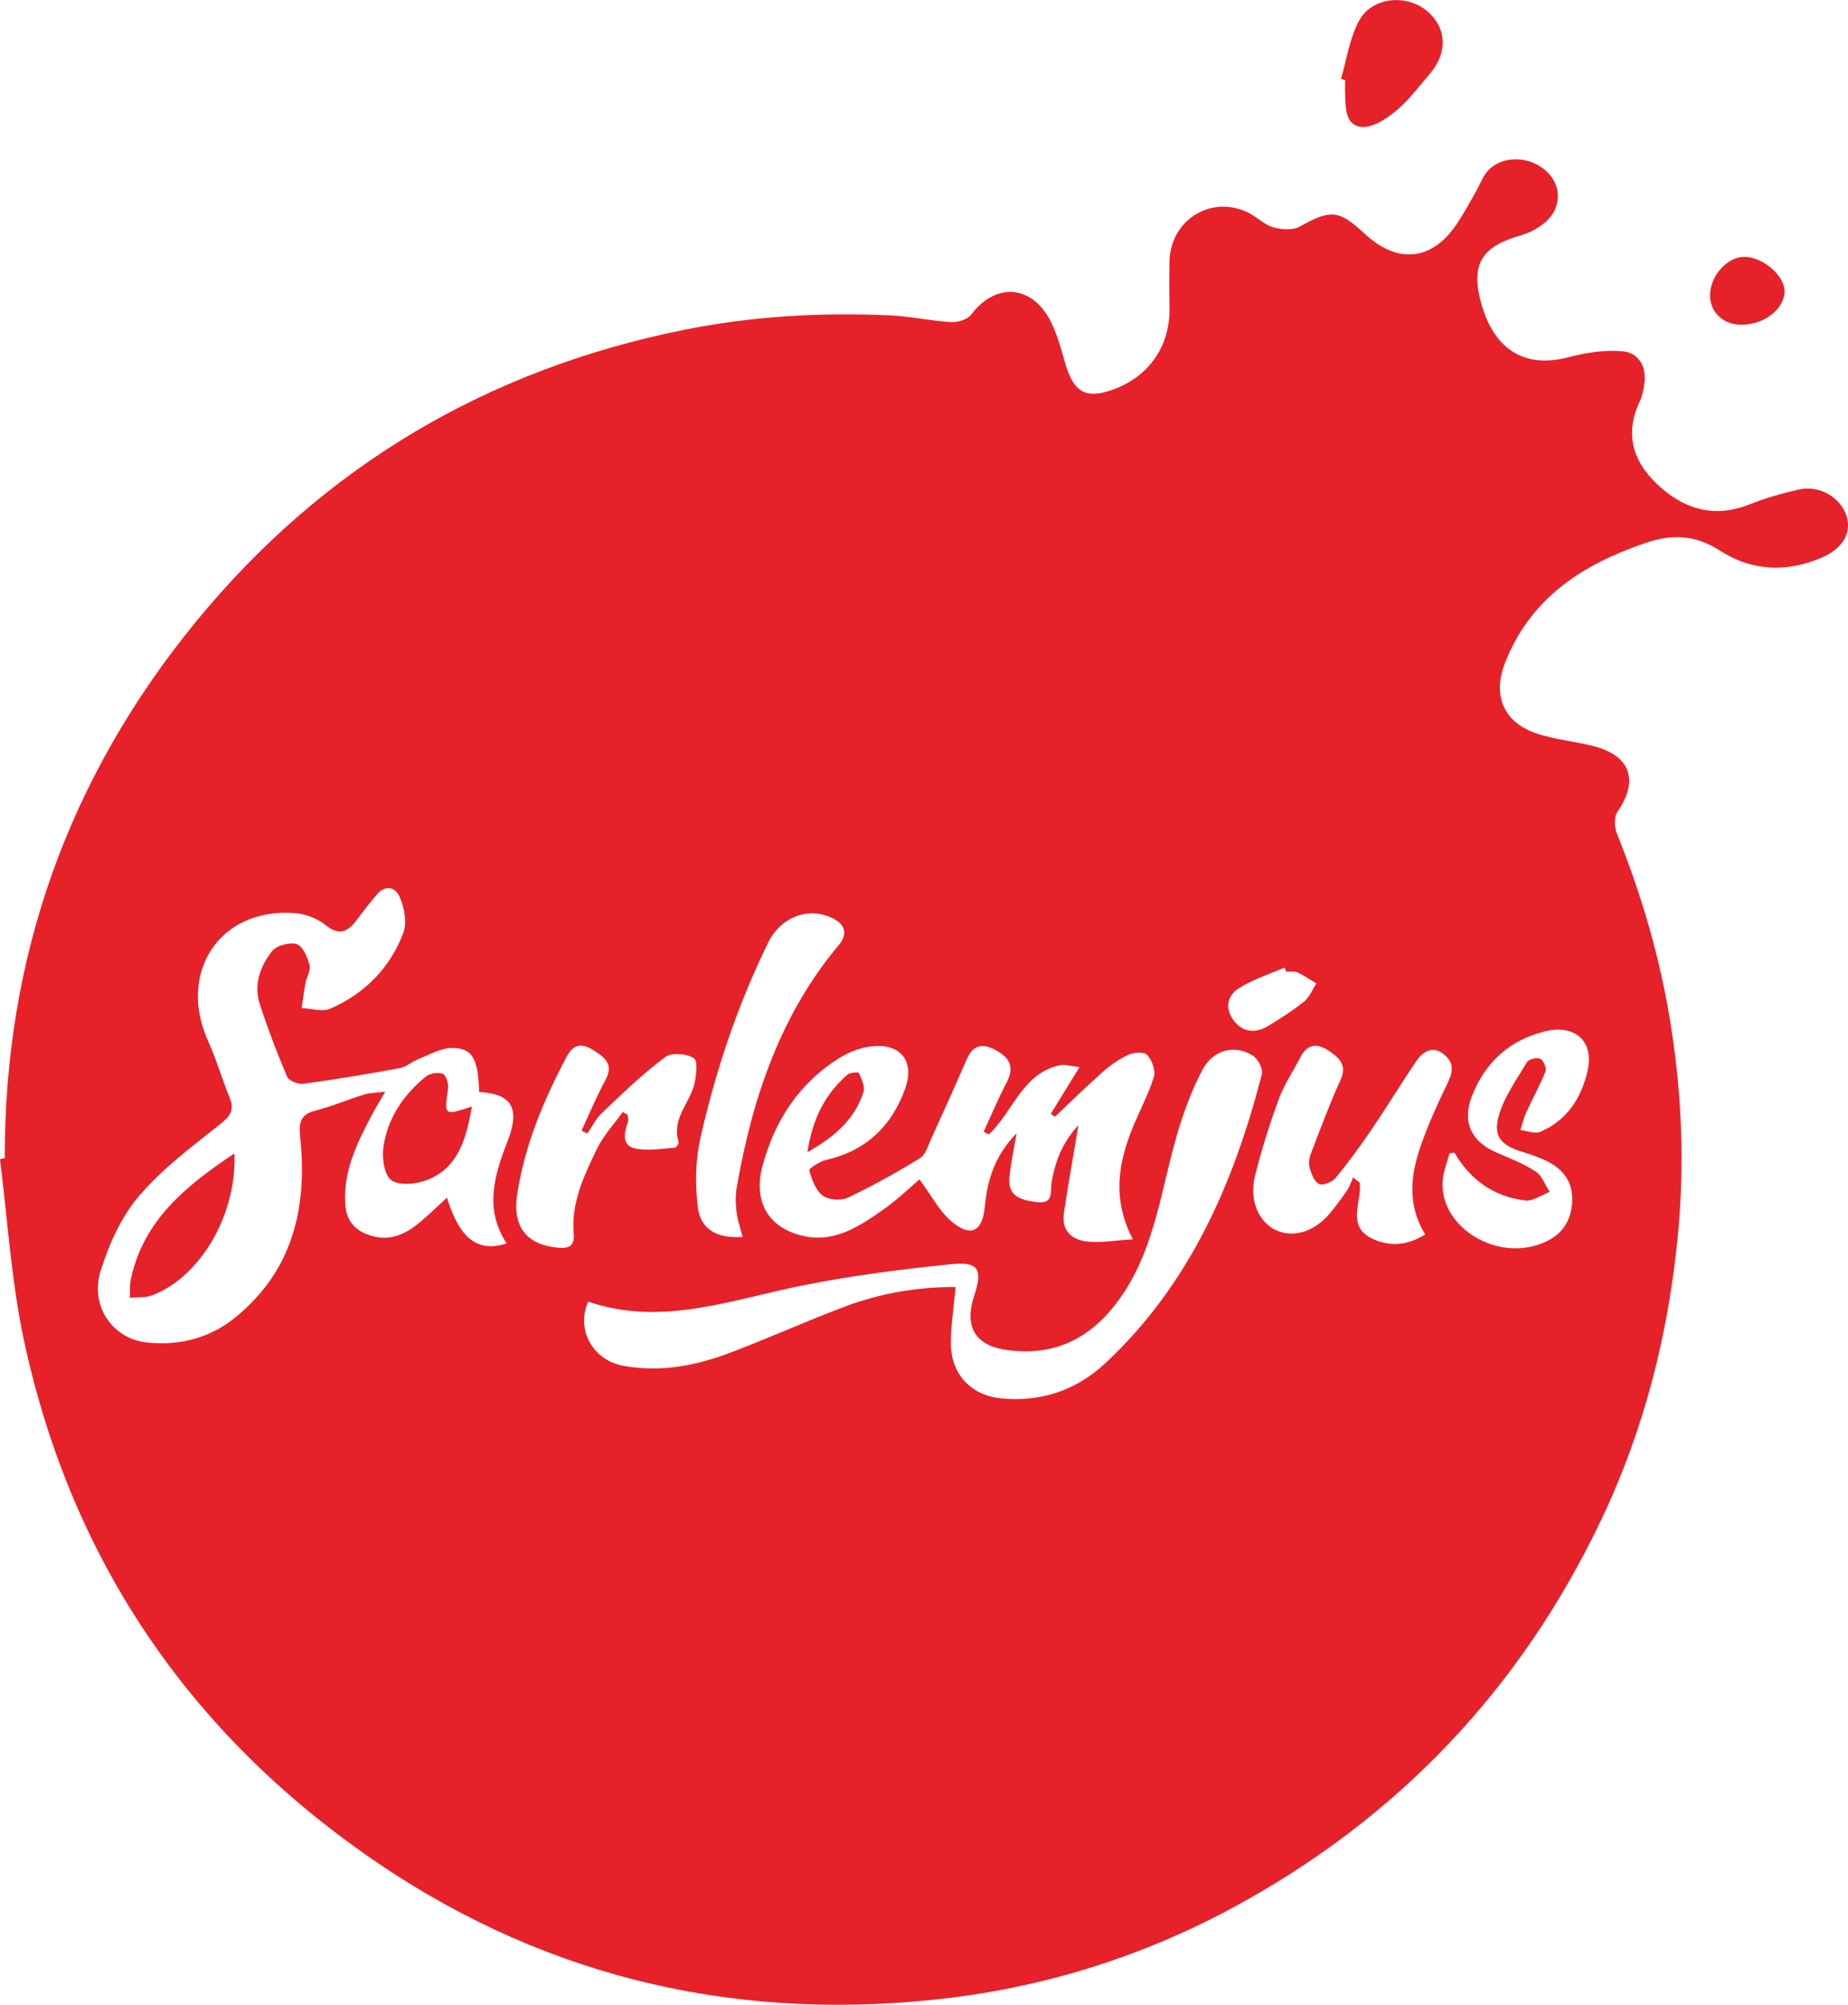 <?xml version="1.0" encoding="UTF-8"?>
<!DOCTYPE svg PUBLIC "-//W3C//DTD SVG 1.1//EN" "http://www.w3.org/Graphics/SVG/1.1/DTD/svg11.dtd">
<!-- Creator: CorelDRAW 2021.5 -->
<svg xmlns="http://www.w3.org/2000/svg" xml:space="preserve" width="4.723in" height="5.123in" version="1.1" style="shape-rendering:geometricPrecision; text-rendering:geometricPrecision; image-rendering:optimizeQuality; fill-rule:evenodd; clip-rule:evenodd"
viewBox="0 0 955.65 1036.53"
 xmlns:xlink="http://www.w3.org/1999/xlink"
 xmlns:xodm="http://www.corel.com/coreldraw/odm/2003">
 <defs>
  <style type="text/css">
   <![CDATA[
    .fil0 {fill:#E62129}
   ]]>
  </style>
 </defs>
 <g id="Layer_x0020_1">
  <path class="fil0" d="M899.91 167.87c-9.3,-0.27 -15.97,-6.94 -15.58,-15.87 0.37,-9.94 9.31,-19.53 18.16,-19.23 9.9,0.39 20.96,10.43 20.32,18.47 -0.64,9.23 -11.34,16.92 -22.9,16.62zm-234.77 334.46c-0.29,-0.69 -0.56,-1.38 -0.91,-2.06 -8.04,3.48 -16.53,6.17 -23.7,10.77 -5.96,3.71 -7.24,10.46 -2.51,16.63 4.78,6.27 11.24,6.63 17.72,2.83 6.45,-3.99 12.93,-8.04 18.81,-12.81 2.66,-2.19 4.13,-6.07 6.19,-9.23 -3.22,-1.9 -6.37,-4.13 -9.71,-5.67 -1.75,-0.76 -3.83,-0.34 -5.88,-0.46zm-543.91 94.01c1.28,32.17 -18.02,64.15 -42.7,73.44 -3.53,1.3 -7.55,0.8 -11.38,1.17 0.19,-3.48 -0.19,-7.04 0.68,-10.38 6.76,-29.86 28.14,-47.34 53.4,-64.23zm122.8 -24.25c-2.95,16.73 -7.05,32.13 -23.82,38.23 -5.53,1.98 -14.22,2.75 -18.01,-0.27 -3.74,-3.04 -4.78,-11.92 -3.83,-17.7 2.35,-14.52 10.4,-26.5 21.85,-35.73 2.12,-1.65 6.37,-2.37 8.81,-1.42 1.59,0.65 3.03,5.09 2.66,7.62 -1.98,14.06 -2.14,14.01 12.36,9.27zm173.51 23.63c2.66,-17.61 9.33,-30.17 20.67,-40.09 1.36,-1.19 5.69,-1.38 5.99,-0.85 1.3,3.1 3.23,7.06 2.31,9.85 -4.44,13.71 -14.18,22.71 -28.97,31.09zm334.61 0.26c-0.88,0.12 -1.75,0.19 -2.58,0.3 -1.22,4.72 -3.15,9.32 -3.53,14.06 -1.83,22.68 25.17,40.79 48.81,33.4 11.17,-3.51 17.44,-10.53 18.16,-22.29 0.58,-10.65 -5.05,-17.61 -14.36,-21.75 -3.62,-1.61 -7.4,-2.98 -11.17,-4.09 -11.14,-3.41 -15.54,-7.89 -12.39,-18.85 2.81,-9.81 9.25,-18.69 14.59,-27.69 0.95,-1.52 5.17,-2.5 6.83,-1.65 1.67,0.81 3.42,4.91 2.66,6.59 -2.85,7.27 -6.75,14.14 -10.01,21.33 -1.26,2.83 -1.98,5.95 -2.93,8.93 3.45,0.34 7.32,2.06 10.09,0.99 14.04,-5.86 21.58,-17.73 24.72,-31.9 3.3,-14.98 -6.56,-23.74 -21.58,-20.25 -18.35,4.36 -31.17,15.63 -38.17,33.28 -5.36,13.36 -0.65,23.74 12.32,29.38 6.93,3.02 14.22,5.79 20.47,9.92 3.35,2.11 4.89,6.94 7.32,10.54 -4.29,1.61 -8.79,4.94 -12.73,4.44 -15.97,-1.96 -28.22,-10.42 -36.52,-24.67zm-368.1 43.55c-1.28,-4.9 -2.77,-9 -3.22,-13.29 -0.49,-4.21 -0.57,-8.73 0.27,-12.98 8.04,-45.65 22.45,-88.67 52.75,-124.78 4.7,-5.59 3.23,-10.58 -3.34,-13.79 -12.52,-6.06 -26.74,-0.57 -33.18,12.48 -15.86,32.25 -27.2,66.15 -35.11,101.11 -2.63,11.42 -2.74,23.87 -1.42,35.5 1.3,11.81 9.87,16.67 23.25,15.75zm-80.35 -53.46c-1.03,-0.5 -1.94,-1 -2.93,-1.54 4.02,-8.76 7.82,-17.85 12.44,-26.35 4.33,-8.19 -0.76,-11.67 -6.29,-15.19 -5.61,-3.48 -10.17,-3.71 -13.84,3.25 -11.98,22.56 -21.76,45.84 -25.64,71.32 -2.5,16.58 4.7,26.13 21.39,27.57 5.28,0.43 8.31,-0.84 7.86,-7 -1.48,-16.04 5.26,-30.15 11.9,-43.94 3.38,-7 8.84,-12.89 13.47,-19.26 0.83,0.46 1.66,0.96 2.5,1.46 0.08,1.23 0.53,2.56 0.15,3.68 -1.88,5.38 -3.3,11.94 3.23,13.56 6.56,1.71 14.07,0.18 21.04,-0.2 0.75,-0.08 2.23,-2.25 1.96,-3.02 -3.71,-11.54 5.17,-19.46 7.92,-29.12 1.19,-4.66 2.2,-12.63 0,-14.13 -3.7,-2.48 -11.64,-3.09 -14.86,-0.65 -11.61,8.66 -22.07,18.77 -32.45,28.65 -3.35,2.98 -5.28,7.25 -7.86,10.92zm396.03 22.67c1.1,0.93 2.23,1.83 3.42,2.77 1.2,9.8 -7.03,22.17 6.11,28.73 8.83,4.4 18.26,3.98 27.75,-2.01 -9.61,-15.69 -7.47,-31.13 -2.12,-46.3 3.75,-10.63 8.42,-21.11 13.35,-31.21 2.89,-5.79 4.17,-10.75 -1.18,-15.28 -5.61,-4.87 -10.81,-2.35 -14.42,2.83 -7.99,11.75 -15.47,24.09 -23.5,35.88 -5.81,8.5 -11.8,16.85 -18.42,24.79 -1.76,2.13 -6.2,4.06 -8.43,3.24 -2.39,-0.88 -4.02,-4.9 -4.89,-7.92 -0.8,-2.36 -0.43,-5.44 0.49,-7.81 4.89,-12.71 9.59,-25.5 15.21,-37.84 3.87,-8.27 -0.84,-11.88 -6.17,-15.48 -5.44,-3.68 -10.62,-3.6 -14.23,3.04 -3.75,7.3 -8.56,14.44 -11.46,22.21 -4.77,13.09 -9.02,26.46 -12.36,40.02 -2.91,12.37 2.16,23.55 10.89,27.61 9.45,4.37 20.59,0.66 28.82,-9.73 2.93,-3.63 5.73,-7.44 8.31,-11.29 1.18,-1.92 1.92,-4.18 2.85,-6.25zm-205.55 56.69c-0.99,10.61 -2.47,19.84 -2.47,29.08 0,16.07 10.5,27.07 26.28,28.53 20.56,1.88 38.65,-4.21 53.78,-18.38 43.38,-40.6 66.24,-92.71 80.74,-149.23 0.76,-2.69 -1.86,-7.8 -4.44,-9.5 -9.22,-6.09 -20.74,-3.41 -26.32,7.29 -5.69,10.76 -9.93,22.56 -13.35,34.32 -7.74,26.85 -10.96,55.15 -26.36,79.43 -14.32,22.41 -33.52,34.67 -60.75,31.1 -16.76,-2.11 -22.86,-11.75 -17.52,-28.11 4.52,-13.64 2.31,-17.81 -11.8,-16.35 -25.56,2.6 -51.11,5.86 -76.31,10.88 -37.08,7.31 -73.27,21.64 -111.52,8.47 -6.45,14.82 2.58,30.4 18.34,33.24 19.24,3.49 37.66,-0.15 55.49,-6.94 19.8,-7.5 39.11,-16.27 59.02,-23.74 18.28,-6.87 37.38,-10.16 57.18,-10.08zm17.14 -78.9c-0.92,-0.5 -1.82,-0.96 -2.66,-1.38 3.92,-8.62 7.67,-17.35 11.99,-25.69 3.98,-7.75 1.56,-12.5 -5.51,-16.4 -6.93,-3.83 -11.94,-3.04 -15.21,4.63 -6.03,13.75 -12.13,27.43 -18.38,41.09 -1.67,3.56 -2.95,8.29 -5.81,10.04 -12.05,7.4 -24.57,14.36 -37.34,20.42 -3.53,1.69 -9.86,1.19 -13.01,-1.12 -3.61,-2.71 -5.57,-8.27 -6.93,-13.01 -0.27,-0.93 5.38,-4.56 8.5,-5.33 20.66,-4.67 34.12,-17.31 41.14,-36.99 4.9,-13.62 -1.86,-23.03 -16.15,-21.91 -6,0.42 -12.36,2.71 -17.52,5.9 -21.12,13.01 -33.95,32.63 -40.24,56.46 -4.52,17.77 2.81,30.6 19,35.23 17,4.9 30.26,-3.75 43.09,-12.73 7.47,-5.17 14.03,-11.52 19.19,-15.96 6.11,8.16 10.36,16.69 17.06,22.17 9.9,7.97 15.51,4.45 16.73,-7.96 1.28,-13.52 4.89,-26.21 16.42,-38 -1.6,9.27 -3.07,16.02 -3.69,22.83 -0.95,10.3 6.72,11.73 14.23,12.71 8.91,1.15 6.79,-5.55 7.62,-10.57 1.86,-10.12 5.09,-19.69 13.84,-29.23 -2.85,17.08 -5.38,31.06 -7.47,45.17 -1.47,9.22 3.87,14.16 12.07,15.01 7.24,0.77 14.67,-0.61 23.55,-1.15 -11,-21.15 -7.4,-39.75 0.07,-58.17 3.61,-8.62 8.04,-16.96 10.81,-25.85 1.01,-3.27 -1.03,-8.61 -3.49,-11.34 -1.52,-1.73 -6.95,-1.34 -9.71,-0.04 -4.77,2.15 -9.22,5.32 -13.19,8.81 -8.5,7.46 -16.58,15.46 -24.81,23.24 -0.76,-0.5 -1.36,-1.03 -2.12,-1.52 4.6,-7.5 9.29,-15.1 14.87,-24.21 -4.62,-0.46 -7.59,-1.44 -10.15,-0.92 -19.51,4.09 -24.21,24.09 -36.76,35.77zm-263.53 -21.96c-0.56,-17.15 -3.34,-22.74 -14.03,-22.74 -5.8,0 -11.72,3.52 -17.53,5.79 -3.21,1.26 -6.17,4.01 -9.51,4.63 -16.5,3.06 -33.11,5.82 -49.8,8.08 -2.69,0.34 -7.59,-1.54 -8.48,-3.71 -5.2,-12.27 -9.98,-24.79 -14.12,-37.5 -3.21,-10.04 0.27,-19.58 6.27,-27.23 2.31,-3.06 9.14,-4.83 12.81,-3.76 3.15,0.93 5.54,6.71 6.68,10.81 0.72,2.75 -1.59,6.32 -2.17,9.53 -0.79,4.26 -1.26,8.5 -1.92,12.77 5.08,0.19 10.69,2.06 14.86,0.27 17.76,-7.83 30.9,-21 37.73,-39.27 1.94,-5.17 0.57,-12.52 -1.66,-17.92 -2.24,-5.86 -7.67,-7.25 -12.44,-1.42 -3.62,4.36 -7.13,8.84 -10.51,13.36 -4.74,6.17 -9.25,7.25 -15.77,1.88 -4.18,-3.29 -9.98,-5.55 -15.24,-6 -39.03,-3.33 -61.63,30.38 -45.21,66.45 4.25,9.38 7.09,19.43 11.01,28.96 2.56,6.48 0.25,9.62 -5.09,13.83 -14.5,11.48 -29.69,22.79 -41.65,36.81 -9.21,10.75 -15.59,24.84 -19.91,38.61 -5.88,18.53 6.19,35.62 24.2,37.34 17.14,1.73 32.92,-2.5 46.27,-13.72 28.9,-24.05 36.37,-56.18 32.69,-91.91 -0.65,-7.37 -0.65,-12.1 7.66,-14.25 8.64,-2.19 16.88,-5.75 25.48,-8.39 2.74,-0.88 5.88,-0.8 10.77,-1.42 -3.71,6.4 -6.25,10.62 -8.48,15.02 -6.83,13.1 -12.83,26.39 -12.25,41.79 0.27,9.38 4.5,14.88 13.27,17.57 10.5,3.31 18.75,-1.15 26.28,-7.62 4.33,-3.67 8.42,-7.69 13.12,-11.98 6.57,21.31 16.05,28.53 30.88,23.64 -11.88,-17.97 -6.19,-35.77 0.67,-53.4 6.27,-16.5 2.02,-23.98 -14.86,-24.87zm-245.33 34.25c-0.21,-104.45 33.23,-197.18 98.84,-277.37 65.95,-80.44 150.7,-130.42 252.3,-150.91 34.85,-7.02 70.32,-9.08 105.7,-7.54 10.88,0.42 21.73,2.86 32.49,3.51 3.49,0.2 8.68,-1.34 10.51,-3.94 11.74,-15.73 29.8,-15.77 39.84,1.42 4.45,7.62 6.57,16.71 9.14,25.29 4.33,13.63 10.51,17 23.9,12.25 18.99,-6.73 29.87,-22.45 29.61,-42.36 -0.11,-8 -0.19,-16.13 0,-24.1 0.45,-21.98 22.71,-35 41.73,-24.59 4.13,2.25 7.62,5.86 11.94,7.02 4.29,1.17 10.01,1.67 13.6,-0.35 15.98,-8.88 20.11,-8.8 33.31,3.36 17.68,16.62 35.87,14.37 48.87,-6.11 3.23,-4.99 6.19,-10.35 9.14,-15.6 1.75,-3.13 3.03,-6.67 5.24,-9.57 5.84,-7.62 17.9,-9.04 27.11,-3.64 8.8,5.21 12.21,14.37 8.23,23.09 -1.4,2.83 -3.74,5.49 -6.37,7.4 -3.14,2.31 -6.83,4.33 -10.61,5.41 -19.08,5.44 -27.84,13.4 -20.36,37.49 7.16,22.91 23.05,31.29 44.17,25.77 9.03,-2.36 18.75,-3.97 28.03,-3.17 9.03,0.73 12.93,8.43 11.37,17.73 -0.49,2.64 -0.95,5.4 -2.04,7.77 -8.83,18.39 -3.03,33.14 11.26,45.48 13.49,11.52 28.33,14.97 45.28,8.23 8.3,-3.29 16.92,-5.79 25.64,-7.71 10.69,-2.38 21.68,4.21 24.65,13.94 2.5,8.85 -2.12,16.71 -13.47,21.5 -17.9,7.5 -35.79,6.73 -52.23,-3.94 -12.61,-8.12 -24.72,-8.56 -38.63,-3.79 -32.51,11.17 -59.24,28.3 -72.44,62.07 -6.37,16.6 -0.83,30.27 15.85,36.16 9.9,3.44 20.68,4.25 30.84,6.96 18.44,5.06 22.46,17.81 11.64,33.52 -1.94,2.67 -1.74,8.04 -0.45,11.34 13.16,32.68 22.94,66.38 28.22,101.13 5.46,35.07 6.76,70.39 3.42,106.01 -4.9,51.48 -17.33,100.69 -39.48,147.32 -41.9,88.28 -105.91,155.33 -191.44,201.41 -48.31,25.9 -99.82,41.64 -154.08,47.23 -107.17,11.19 -206.46,-13.41 -294.82,-75.84 -92.34,-65.23 -151.83,-154.01 -175.66,-265.69 -6.44,-30.54 -8.38,-62.06 -12.25,-93.08 0.72,-0.19 1.67,-0.38 2.46,-0.5zm691.01 -558.08c2.93,-10 4.41,-20.88 9.3,-29.96 6.49,-12.21 24.09,-14.05 34.78,-5.44 10.69,8.7 11.45,21.89 1.4,33.33 -5.61,6.56 -10.88,13.67 -17.56,19.04 -4.97,4.06 -12.07,8.57 -17.6,7.84 -8.19,-1 -8,-10.03 -8.19,-17.15 -0.12,-2.35 0,-4.68 0,-7 -0.76,-0.23 -1.48,-0.46 -2.14,-0.66z"/>
 </g>
</svg>
